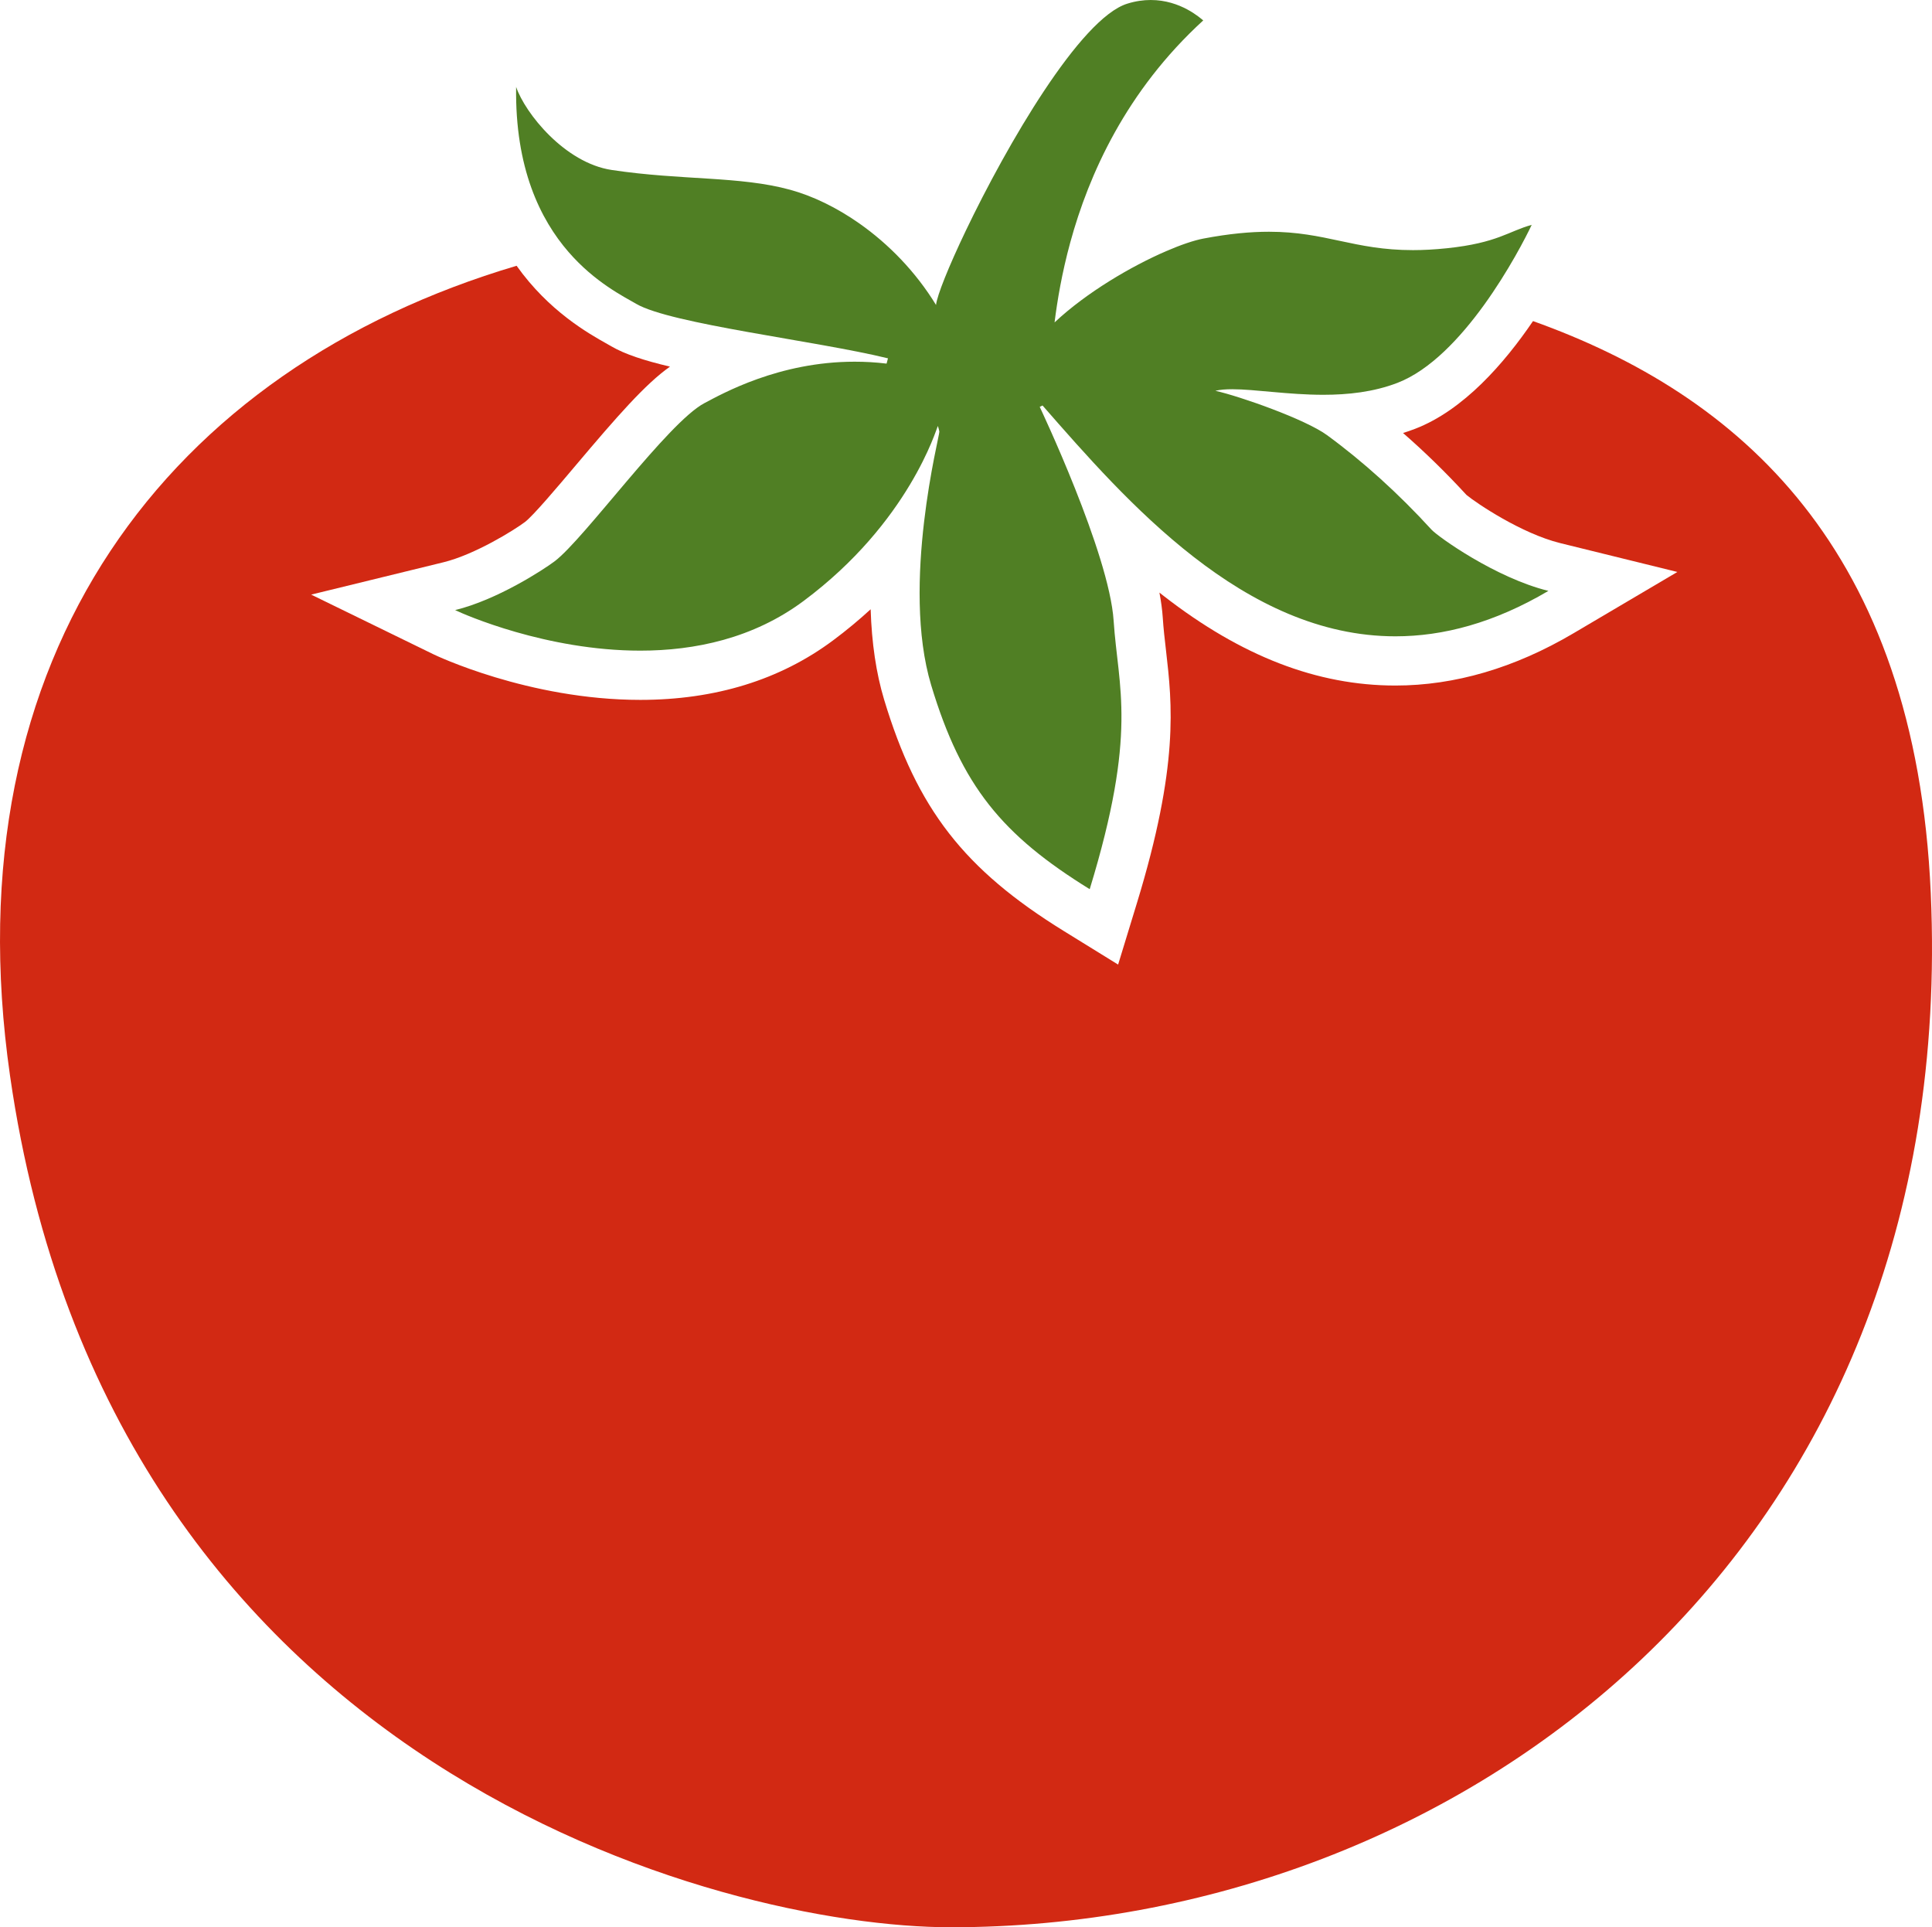 <?xml version="1.0" encoding="UTF-8"?><svg id="Calque_2" xmlns="http://www.w3.org/2000/svg" viewBox="0 0 987.38 984.75"><defs><style>.cls-1{fill:#d22913;}.cls-2{fill:#507f24;}</style></defs><g id="Calque_2-2"><g><path class="cls-1" d="M485.89,984.75c-116.99,0-429.9-81.14-480.76-435.06C-25.86,334.02,86.54,188.37,264.02,135.8c16.49,23.2,36.65,34.53,46.29,39.95,.81,.45,1.55,.86,2.19,1.24,6.84,3.99,16.71,7.23,29.91,10.34-12.63,8.88-27.19,25.61-48.09,50.35-9.21,10.92-21.85,25.88-26.04,29.05-5.48,4.11-25.52,16.61-41.66,20.57l-67.59,16.52,62.55,30.52c.47,.24,48.36,23.27,105.65,23.27,38.3,0,71.45-10.22,98.52-30.4,6.97-5.19,13.36-10.53,19.21-15.9,.53,17.3,2.83,32.7,6.86,46.1,16.84,55.86,40.88,86.82,91.88,118.32l27.73,17.13,9.53-31.17c21.68-70.8,18.1-101.86,14.95-129.27-.67-5.76-1.3-11.21-1.67-16.9-.26-3.92-.84-8.2-1.7-12.73,.77,.62,1.54,1.22,2.32,1.82,39.62,30.74,78.31,45.67,118.28,45.67h.02c30.35,0,60.95-8.98,90.97-26.69l53.11-31.34-59.89-14.75c-19.73-4.87-42.71-20.34-47.87-24.59-10.48-11.4-21.32-21.99-32.43-31.66,2.1-.66,4.16-1.38,6.19-2.16,24.72-9.51,45.57-33.47,60.23-55.03,105.26,37.63,195.46,116.06,203.28,292.4,15.01,338.25-241.23,528.29-500.86,528.29Z"/><path class="cls-2" d="M791.34,301.92c-27.77,16.4-53.84,23.21-78.18,23.21-77.39,0-137.43-68.87-180.35-117.94-.61,.29-1.25,.61-1.44,.7,.06,.15,35.5,74.8,37.77,109.29,2.28,34.49,12.41,56.65-12.23,137.15-44.71-27.62-65.46-52.64-81-104.18-15.55-51.54,4.44-127.95,4.16-129.6-.28-1.63-.56-2.06-.77-2.91-.71,1.28-14.63,49.21-68.58,89.4-25.77,19.19-55.64,25.41-83.5,25.41-48,0-90.01-18.48-94.62-20.72,21.5-5.26,44.95-20.51,50.78-24.88,15.15-11.36,57.98-71.06,76.61-80.86,9.1-4.8,38.06-21.18,76.76-21.18,5.28,0,10.73,.29,16.35,.98,.26-.95,.66-2.52,.71-2.7-36.65-8.98-110.93-17.51-128.65-27.83-6.41-3.74-21.16-11.01-34.6-26.51-14.45-16.66-27.38-42.83-26.79-84.35,4.54,13.35,24.8,38.83,48.86,42.45,35.93,5.4,65.4,3.03,91.26,10.13,11.46,3.15,23.68,9.02,35.38,17.25,14.74,10.37,28.64,24.48,39.1,41.59,.51-4.78,6.37-19.47,15.25-38.02,20.89-43.61,58.47-108.5,82.53-115.94,4.25-1.32,8.25-1.86,11.93-1.86,15.34,0,25.38,9.28,26.85,10.43-39.43,36.05-58.47,78.76-67.95,113.42-4.31,15.75-6.65,29.84-8.03,40.89,16.45-15.42,39.28-28.73,56.95-36.38,7.64-3.31,14.31-5.55,19.09-6.46,13.38-2.54,24.21-3.49,33.53-3.49,29.13,0,43.36,9.39,73.58,9.39,5.28,0,11.06-.3,17.49-.97,25.72-2.7,31.45-8.72,43.21-11.94-2.86,6.05-11.81,23.57-24.42,41.02-12.07,16.68-27.51,33.29-44.18,39.71-12.25,4.71-25.35,6.1-37.91,6.1-17.97,0-34.83-2.84-46.56-2.84-3.3,0-6.2,.22-8.6,.8,12.44,2.76,45.98,14.55,57.06,22.65,18.48,13.51,36.53,29.85,53.44,48.33,3.18,3.47,32.59,24.59,59.71,31.26Z"/></g></g></svg>